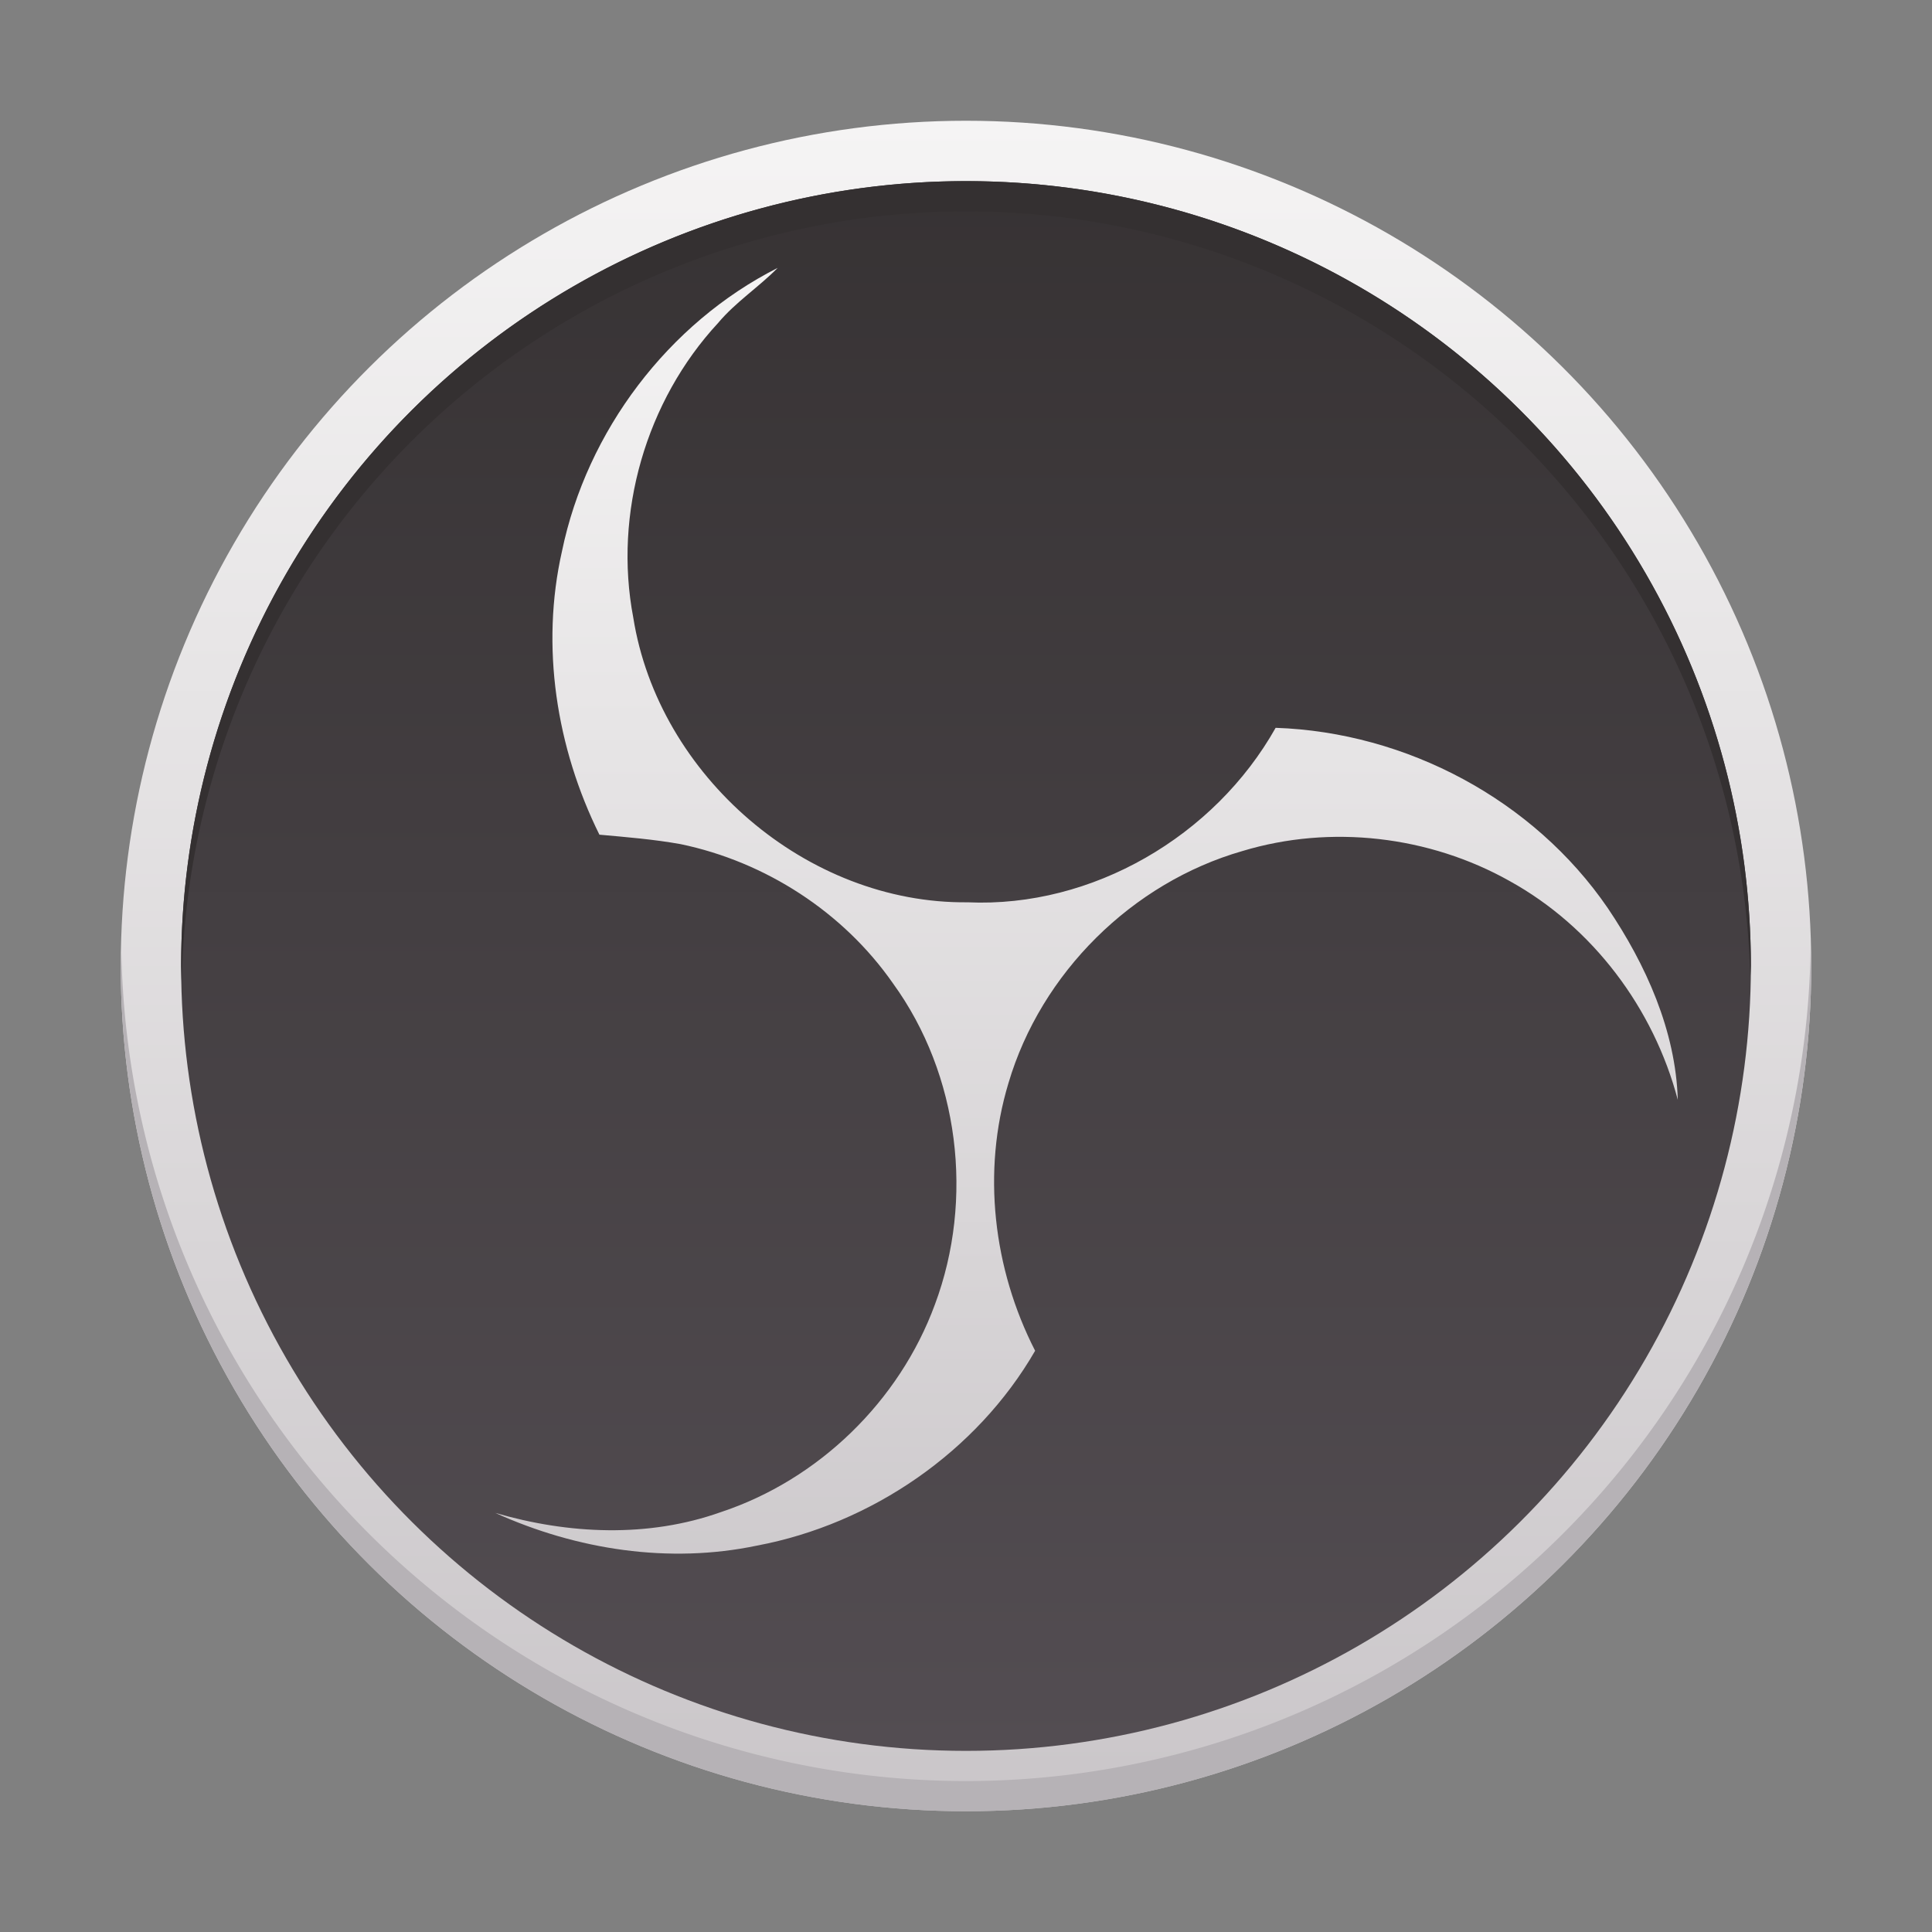 <?xml version="1.0" encoding="UTF-8" standalone="no"?>
<!-- Created with Inkscape (http://www.inkscape.org/) -->

<svg
   xmlns:dc="http://purl.org/dc/elements/1.1/"
   xmlns:cc="http://creativecommons.org/ns#"
   xmlns:rdf="http://www.w3.org/1999/02/22-rdf-syntax-ns#"
   xmlns:svg="http://www.w3.org/2000/svg"
   xmlns="http://www.w3.org/2000/svg"
   xmlns:xlink="http://www.w3.org/1999/xlink"
   xmlns:sodipodi="http://sodipodi.sourceforge.net/DTD/sodipodi-0.dtd"
   xmlns:inkscape="http://www.inkscape.org/namespaces/inkscape"
   id="svg2"
   height="64"
   viewBox="0 0 64 64"
   width="64"
   version="1.1"
   inkscape:version="0.91 r13725"
   sodipodi:docname="obs.svg">
  <rect x="0" y="0" width="64" height="64" fill="#808080" stroke="none"/>
  <sodipodi:namedview
     pagecolor="#ffffff"
     bordercolor="#666666"
     borderopacity="1"
     objecttolerance="10"
     gridtolerance="10"
     guidetolerance="10"
     inkscape:pageopacity="0"
     inkscape:pageshadow="2"
     inkscape:window-width="2986"
     inkscape:window-height="1590"
     id="namedview15"
     showgrid="false"
     inkscape:zoom="10.429825"
     inkscape:cx="33.824165"
     inkscape:cy="38.396865"
     inkscape:window-x="0"
     inkscape:window-y="0"
     inkscape:window-maximized="0"
     inkscape:current-layer="svg2" />
  <defs
     id="defs4">
    <linearGradient
       inkscape:collect="always"
       xlink:href="#linearGradient4346"
       id="linearGradient4360"
       x1="33"
       y1="996.362"
       x2="33"
       y2="1045.362"
       gradientUnits="userSpaceOnUse"
       gradientTransform="translate(0,-988.362)" />
    <linearGradient
       inkscape:collect="always"
       id="linearGradient4346">
      <stop
         style="stop-color:#f5f4f4;stop-opacity:1"
         offset="0"
         id="stop4348" />
      <stop
         style="stop-color:#cac6c9;stop-opacity:1"
         offset="1"
         id="stop4350" />
    </linearGradient>
    <linearGradient
       inkscape:collect="always"
       xlink:href="#linearGradient4264"
       id="linearGradient4270-7"
       x1="-525.268"
       y1="152"
       x2="-468.362"
       y2="152"
       gradientUnits="userSpaceOnUse"
       gradientTransform="matrix(1,0,0,1,526.362,-184)" />
    <linearGradient
       inkscape:collect="always"
       id="linearGradient4264">
      <stop
         style="stop-color:#343031;stop-opacity:1;"
         offset="0"
         id="stop4266" />
      <stop
         style="stop-color:#534d52;stop-opacity:1"
         offset="1"
         id="stop4268" />
    </linearGradient>
    <linearGradient
       inkscape:collect="always"
       xlink:href="#linearGradient4346"
       id="linearGradient4352"
       x1="4"
       y1="1020.362"
       x2="60"
       y2="1020.362"
       gradientUnits="userSpaceOnUse"
       gradientTransform="translate(-2.96e-5,-1052.362)" />
  </defs>
  <circle
     r="28"
     cy="-32"
     cx="32"
     id="path4213"
     style="color:#000000;clip-rule:nonzero;display:inline;overflow:visible;visibility:visible;opacity:1;isolation:auto;mix-blend-mode:normal;color-interpolation:sRGB;color-interpolation-filters:linearRGB;solid-color:#000000;solid-opacity:1;fill:url(#linearGradient4352);fill-opacity:1;fill-rule:nonzero;stroke:none;stroke-width:2;stroke-linecap:butt;stroke-linejoin:miter;stroke-miterlimit:4;stroke-dasharray:none;stroke-dashoffset:0;stroke-opacity:1;color-rendering:auto;image-rendering:auto;shape-rendering:auto;text-rendering:auto;enable-background:accumulate"
     transform="matrix(0,1,-1,0,0,0)" />
  <circle
     r="26"
     cy="-32"
     cx="32"
     id="path4213-7-3"
     style="color:#000000;clip-rule:nonzero;display:inline;overflow:visible;visibility:visible;opacity:1;isolation:auto;mix-blend-mode:normal;color-interpolation:sRGB;color-interpolation-filters:linearRGB;solid-color:#000000;solid-opacity:1;fill:url(#linearGradient4270-7);fill-opacity:1;fill-rule:nonzero;stroke:none;stroke-width:2;stroke-linecap:butt;stroke-linejoin:miter;stroke-miterlimit:4;stroke-dasharray:none;stroke-dashoffset:0;stroke-opacity:1;color-rendering:auto;image-rendering:auto;shape-rendering:auto;text-rendering:auto;enable-background:accumulate"
     transform="matrix(0,1,-1,0,0,0)" />
  <path
     inkscape:connector-curvature="0"
     id="path4183"
     d="m 18.617,18.257 c -0.715,3.157 -0.188,6.51 1.239,9.393 0.9,0.081 1.802,0.154 2.69,0.313 2.811,0.585 5.391,2.252 7.034,4.611 2.197,3.025 2.695,7.152 1.389,10.642 -1.177,3.203 -3.853,5.802 -7.09,6.875 -2.409,0.857 -5.044,0.734 -7.472,0.026 2.695,1.222 5.759,1.694 8.671,1.083 3.79,-0.715 7.28,-3.109 9.212,-6.454 -1.389,-2.71 -1.769,-5.939 -0.883,-8.868 1.078,-3.646 4.096,-6.637 7.749,-7.686 2.926,-0.886 6.192,-0.503 8.854,0.994 2.751,1.521 4.77,4.216 5.569,7.248 -0.067,-2.286 -1.056,-4.481 -2.322,-6.356 -2.457,-3.586 -6.668,-5.821 -11,-5.968 -2.017,3.586 -6.069,5.966 -10.204,5.78 -5.326,0.057 -10.242,-4.194 -11.075,-9.431 -0.659,-3.453 0.421,-7.181 2.808,-9.758 0.58,-0.693 1.345,-1.186 1.976,-1.827 C 22.136,10.708 19.44,14.281 18.617,18.257 Z"
     style="opacity:1;fill:url(#linearGradient4360);fill-opacity:1"
     inkscape:transform-center-x="-3.8608766"
     inkscape:transform-center-y="-2.2625147" />
  <path
     inkscape:connector-curvature="0"
     id="path4213-3"
     d="M 59.979,31.414 A 28,28 0 0 1 32,59 28,28 0 0 1 4.021,31.586 28,28 0 0 0 4,32 28,28 0 0 0 32,60 28,28 0 0 0 60,32 28,28 0 0 0 59.978,31.414 Z"
     style="color:#000000;clip-rule:nonzero;display:inline;overflow:visible;visibility:visible;opacity:1;isolation:auto;mix-blend-mode:normal;color-interpolation:sRGB;color-interpolation-filters:linearRGB;solid-color:#000000;solid-opacity:1;fill:#b6b2b6;fill-opacity:1;fill-rule:nonzero;stroke:none;stroke-width:2;stroke-linecap:butt;stroke-linejoin:miter;stroke-miterlimit:4;stroke-dasharray:none;stroke-dashoffset:0;stroke-opacity:1;color-rendering:auto;image-rendering:auto;shape-rendering:auto;text-rendering:auto;enable-background:accumulate" />
  <path
     style="color:#000000;clip-rule:nonzero;display:inline;overflow:visible;visibility:visible;opacity:1;isolation:auto;mix-blend-mode:normal;color-interpolation:sRGB;color-interpolation-filters:linearRGB;solid-color:#000000;solid-opacity:1;fill:#343031;fill-opacity:1;fill-rule:nonzero;stroke:none;stroke-width:2;stroke-linecap:butt;stroke-linejoin:miter;stroke-miterlimit:4;stroke-dasharray:none;stroke-dashoffset:0;stroke-opacity:1;color-rendering:auto;image-rendering:auto;shape-rendering:auto;text-rendering:auto;enable-background:accumulate"
     d="M 32,6 A 26,26 0 0 0 6,32 26,26 0 0 0 6.021,32.59 26,26 0 0 1 32,7 26,26 0 0 1 57.979,32.41 26,26 0 0 0 58,32 a 26,26 0 0 0 -26,-26 z"
     id="path4213-7-3-2"
     inkscape:connector-curvature="0" />
</svg>
